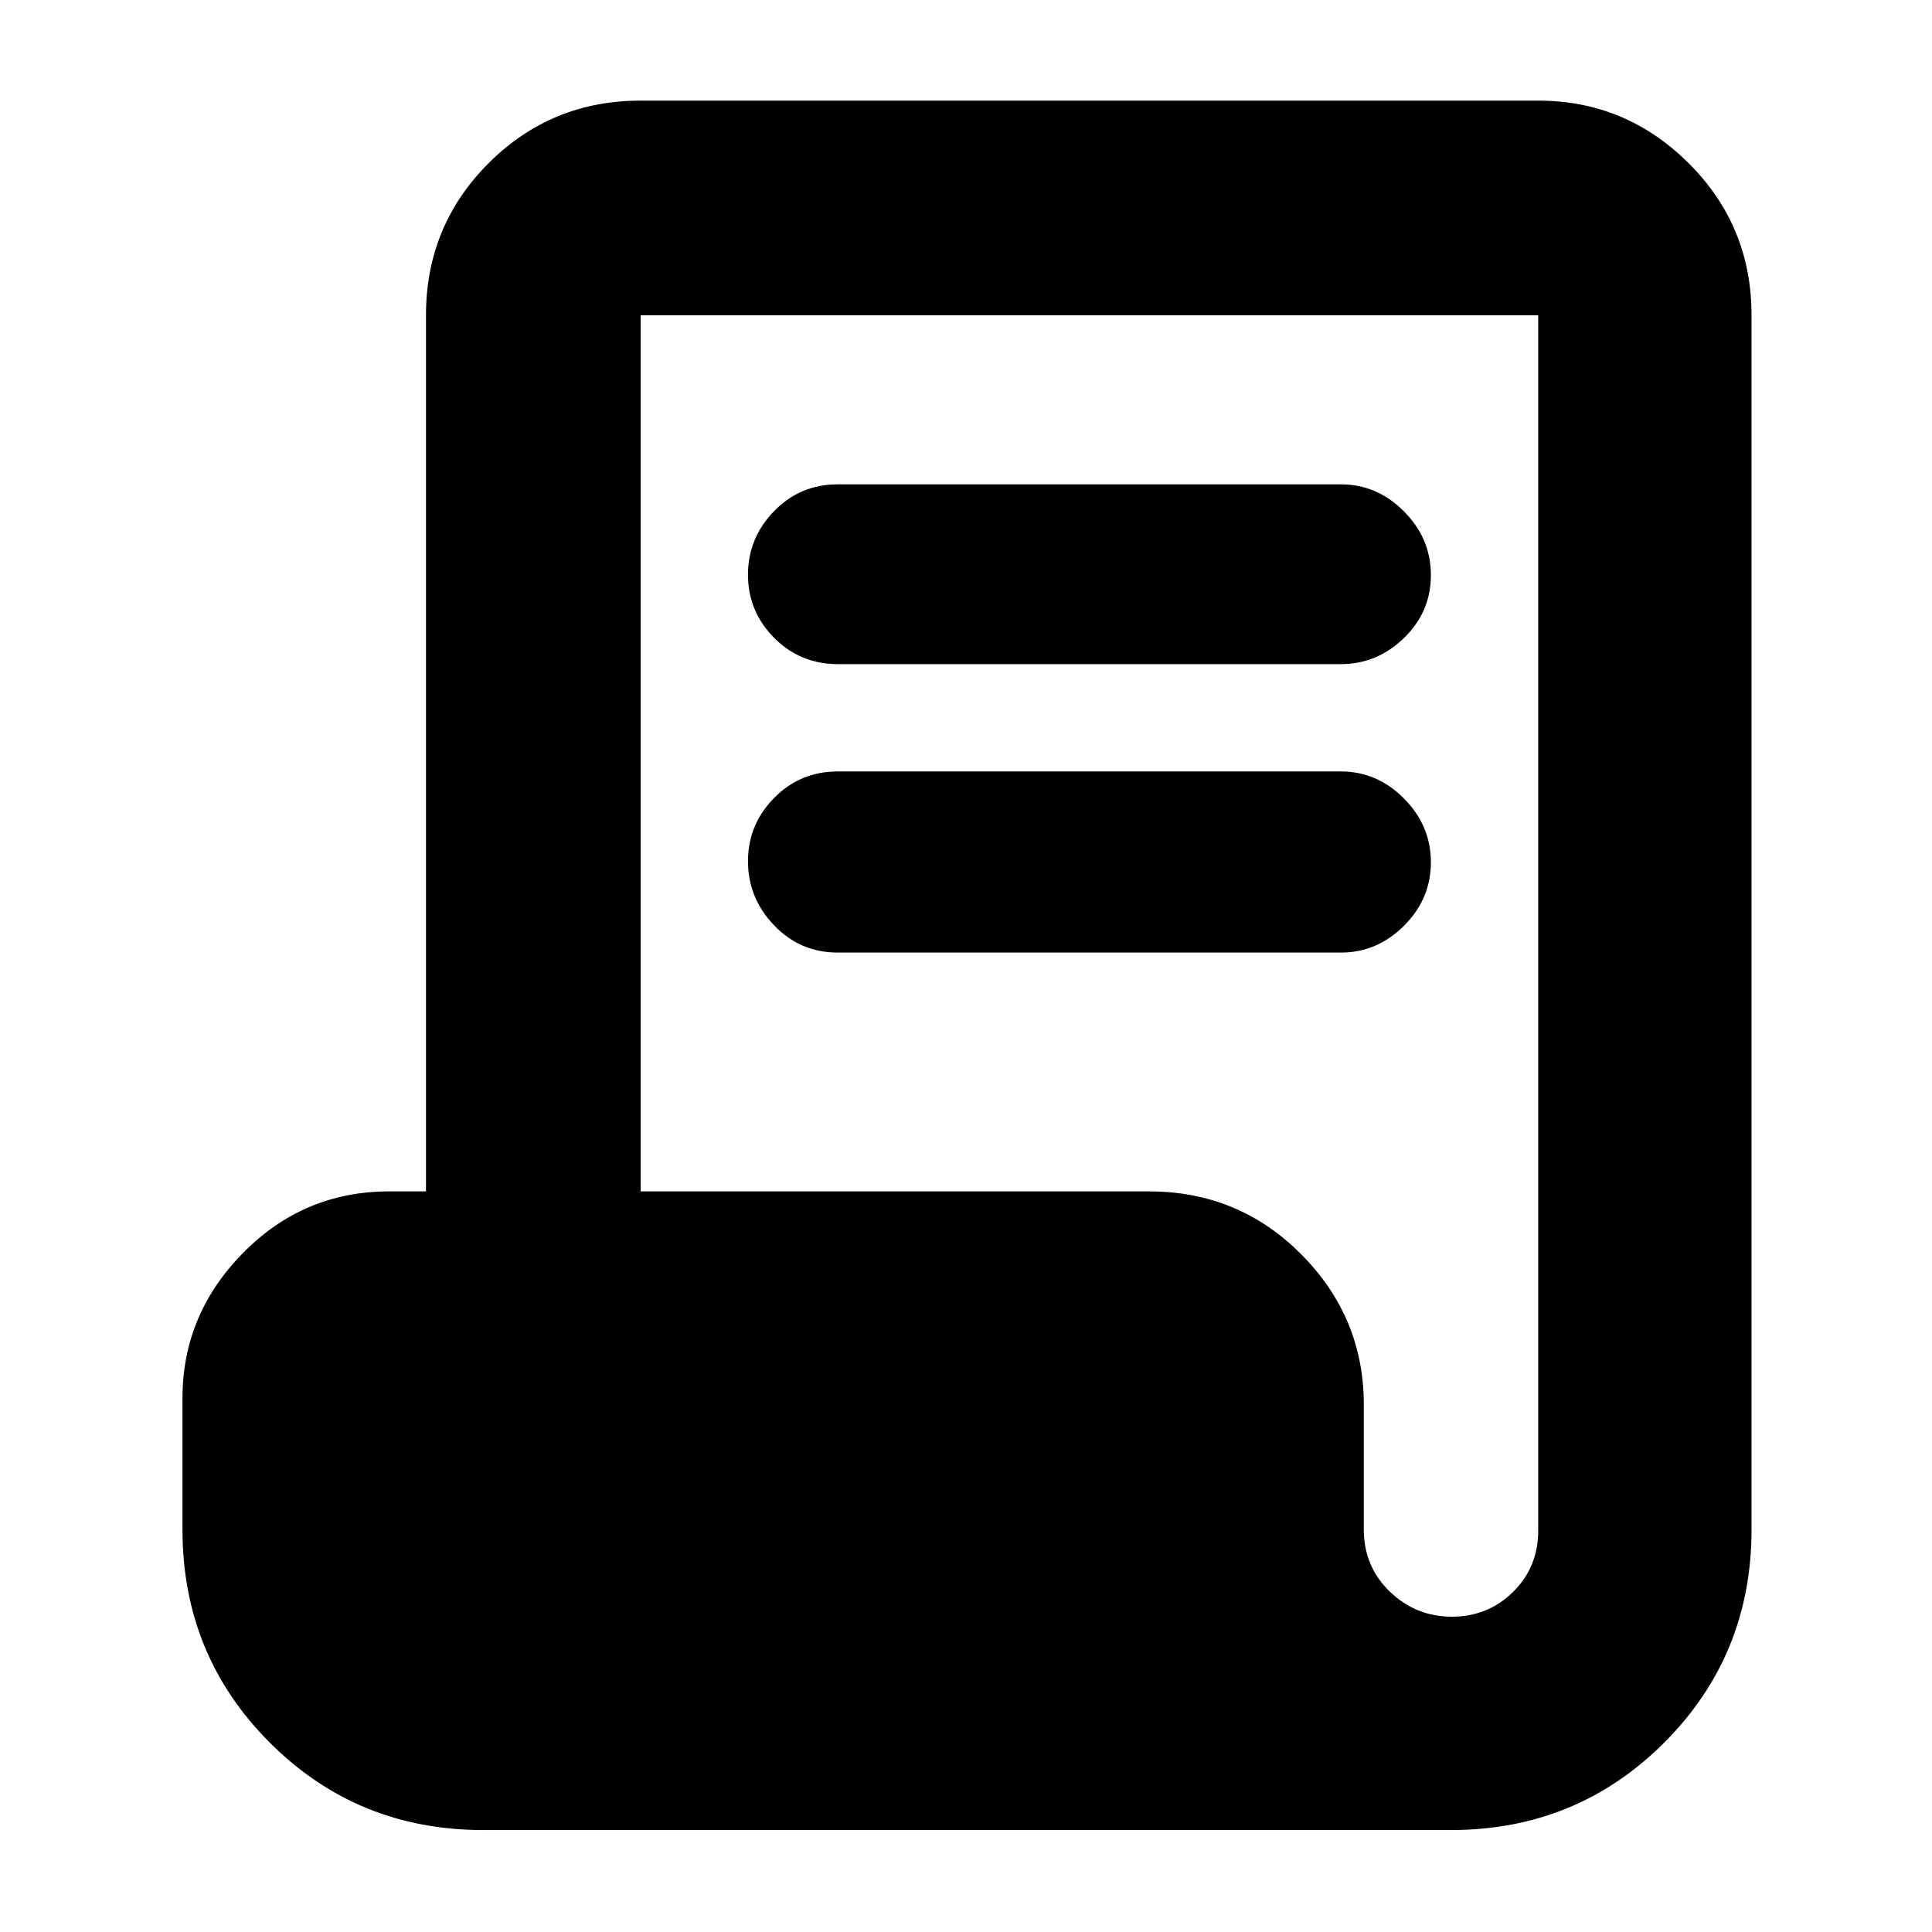 <svg xmlns="http://www.w3.org/2000/svg" height="40" viewBox="0 -960 960 960" width="40"><path d="M240-50.67q-62.5 0-105.92-43.41Q90.67-137.5 90.67-200v-65.33q0-41.5 30.09-72.09Q150.86-368 193.33-368h18.34v-435.33q0-44.48 31.09-75.57 31.1-31.1 75.57-31.1h446q43.5 0 74.75 31.1 31.25 31.09 31.25 75.57V-200q0 62.5-43.41 105.92Q783.5-50.67 721-50.67H240Zm481.44-106q17.89 0 30.39-12.31 12.5-12.32 12.5-30.52v-603.83h-446V-368H571q44.48 0 75.57 31.25 31.1 31.25 31.1 74.75v62q0 18.42 12.94 30.88 12.94 12.45 30.83 12.45ZM416.33-630q-18.76 0-31.71-13.11-12.95-13.1-12.95-31.33 0-18.24 12.95-31.56 12.95-13.33 31.71-13.33h250q17.94 0 31.3 13.44Q711-692.44 711-674.21t-13.37 31.22Q684.27-630 666.33-630h-250Zm0 143.33q-18.76 0-31.71-13.57-12.95-13.56-12.95-31.8 0-18.23 12.95-31.43t31.71-13.2h250q17.94 0 31.3 13.45Q711-549.78 711-531.54q0 18.23-13.37 31.55-13.36 13.32-31.3 13.32h-250Z"/></svg>